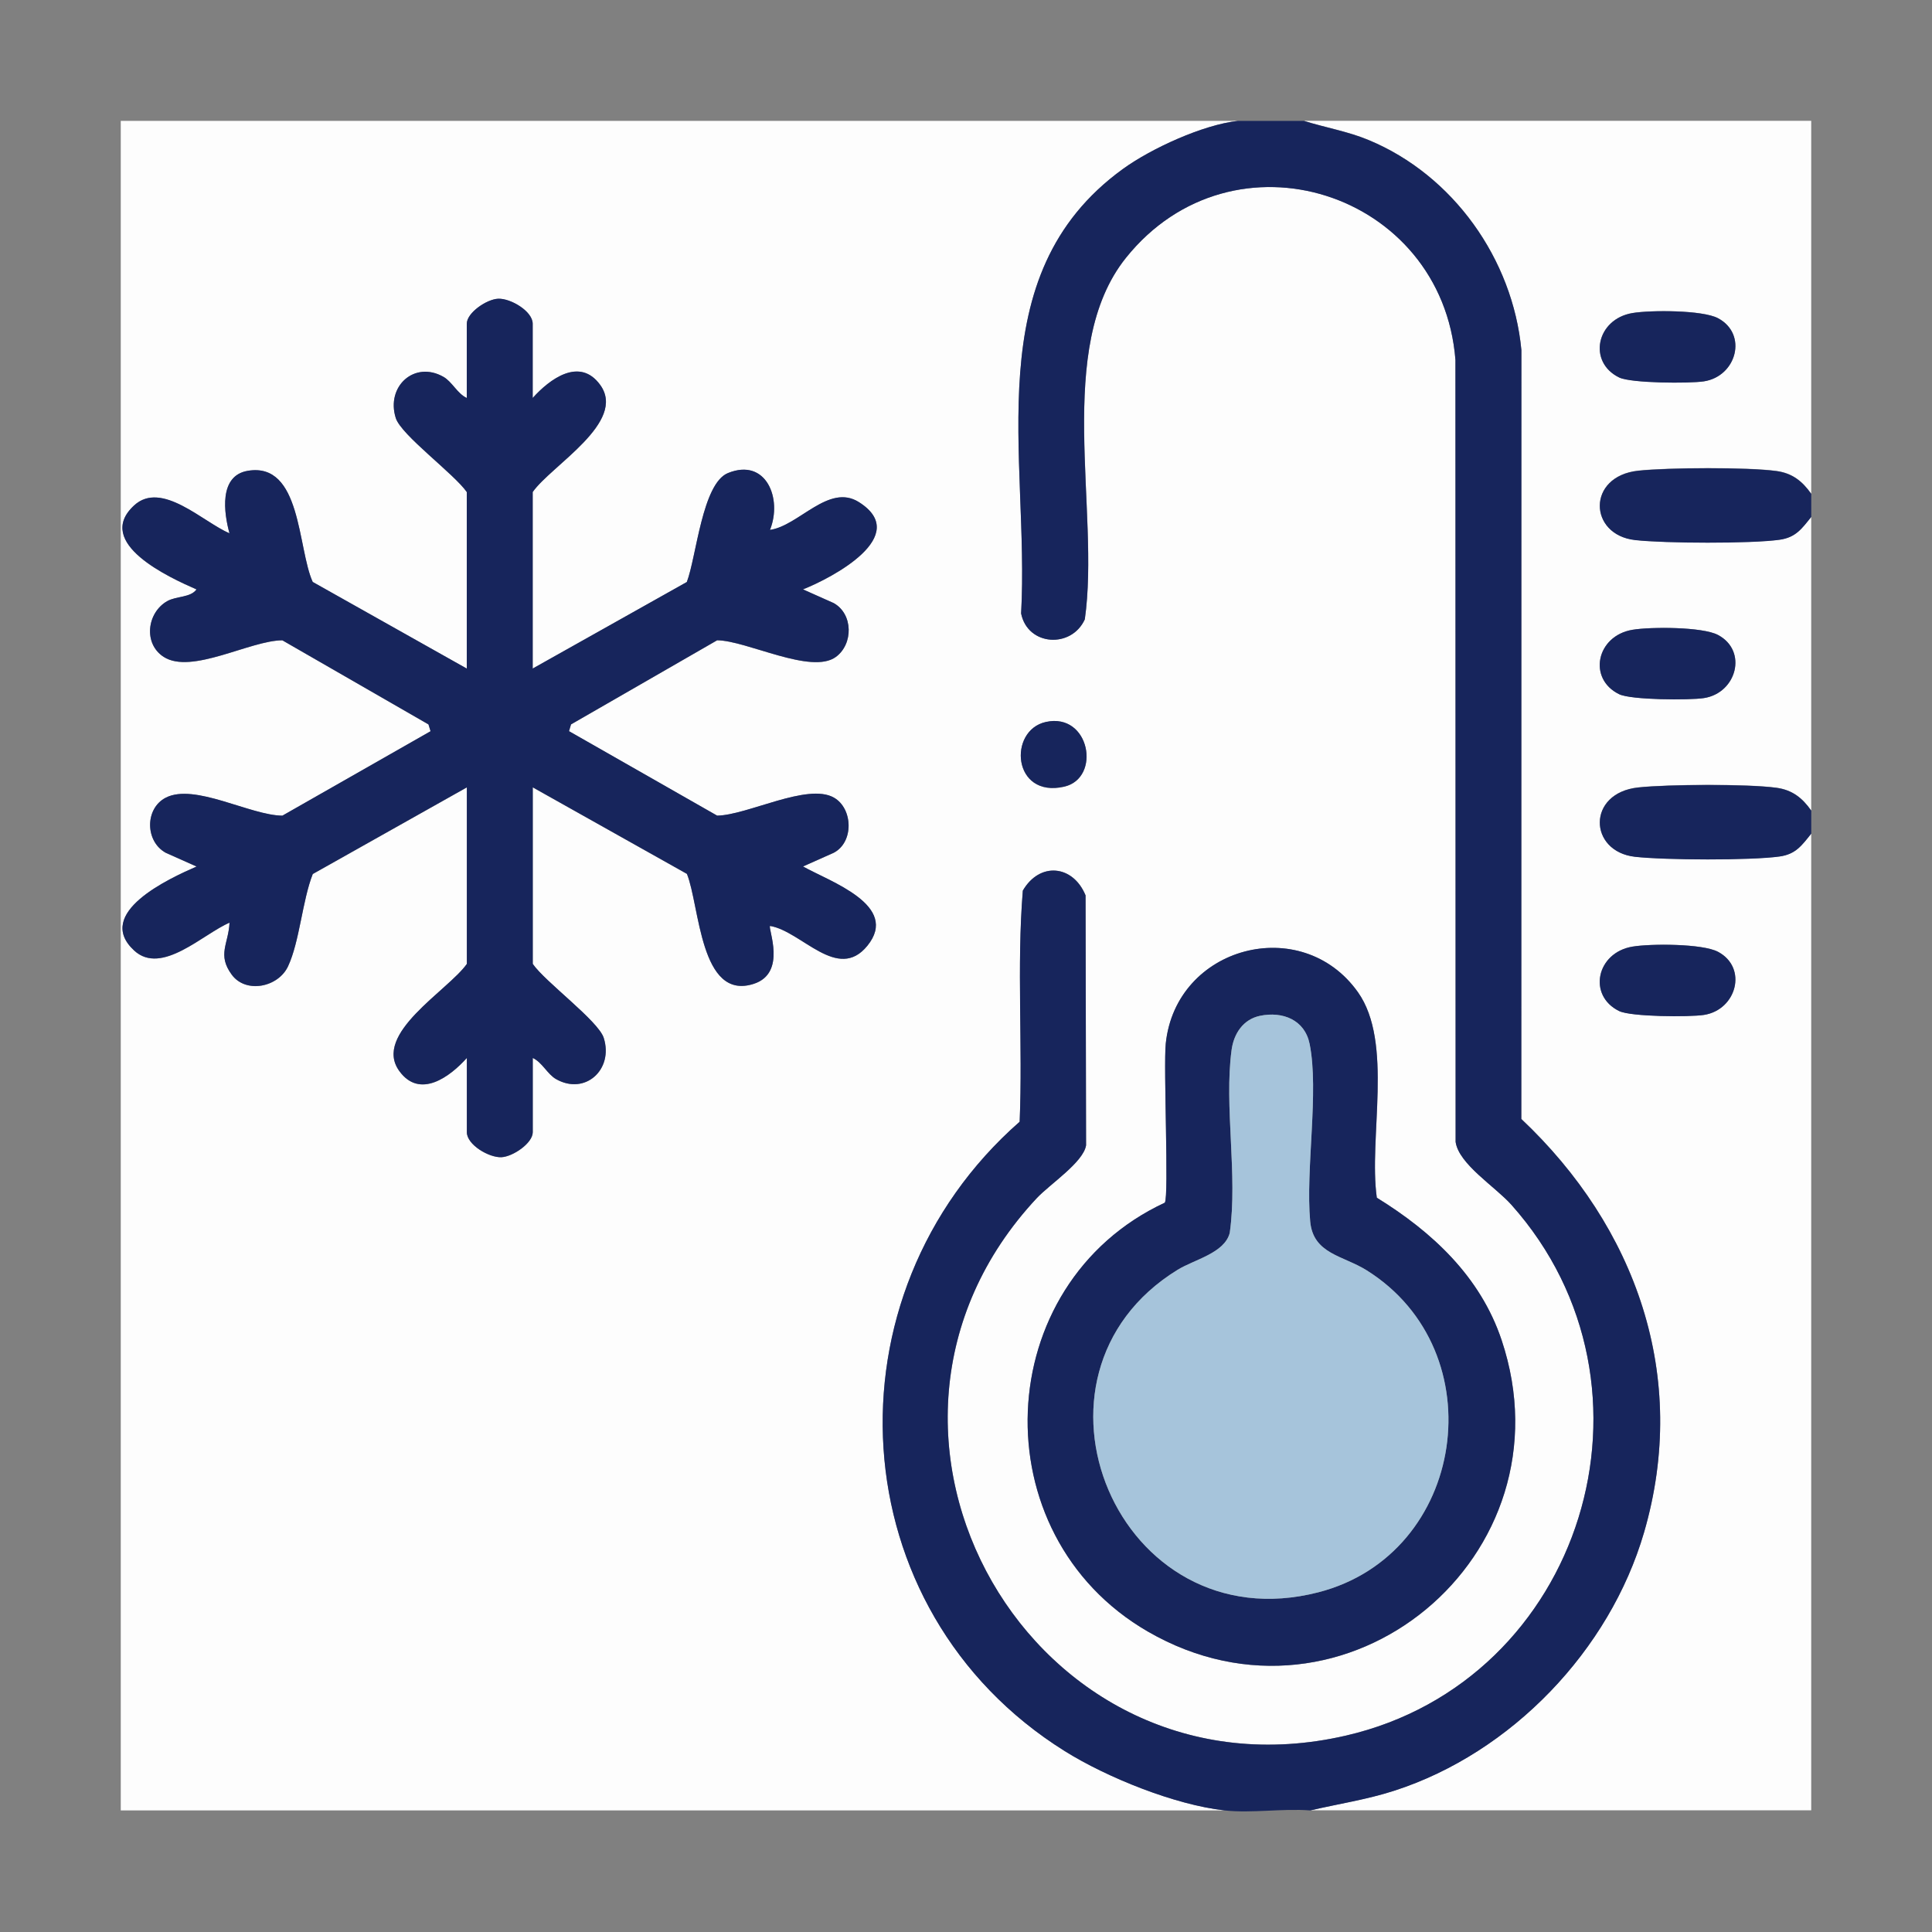 <svg width="64" height="64" viewBox="0 0 64 64" fill="none" xmlns="http://www.w3.org/2000/svg">
<rect x="0" y="0" width="64" height="64" fill="#808080" stroke="none"/>
<path d="M41.006 4.004C39.851 4.133 38.139 4.914 37.195 5.599C32.334 9.125 34.114 15.148 33.827 20.322C34.045 21.403 35.495 21.488 35.937 20.516C36.452 16.923 34.91 11.524 37.297 8.543C40.845 4.111 47.781 6.355 48.215 11.925L48.22 37.826C48.325 38.564 49.531 39.307 50.069 39.91C55.449 45.941 52.432 55.681 44.589 57.493C34.228 59.886 27.1 47.446 34.344 39.691C34.777 39.227 35.888 38.503 35.978 37.939L35.962 29.66C35.546 28.646 34.442 28.542 33.883 29.502C33.679 32.029 33.883 34.611 33.779 37.158C27.237 42.898 27.796 53.333 35.273 58.007C36.677 58.885 38.925 59.789 40.57 59.972H4V4.004H41.006ZM17.646 13.186V10.726C17.646 10.313 16.917 9.881 16.502 9.898C16.123 9.913 15.463 10.362 15.463 10.726V13.186C15.15 13.042 14.978 12.648 14.689 12.485C13.73 11.94 12.781 12.799 13.11 13.849C13.287 14.413 15.053 15.706 15.463 16.302V22.15L10.359 19.28C9.853 18.166 9.989 15.302 8.21 15.598C7.242 15.758 7.418 17 7.602 17.668C6.73 17.301 5.353 15.906 4.443 16.745C3.094 17.989 5.622 19.139 6.51 19.527C6.31 19.805 5.841 19.744 5.537 19.917C4.867 20.3 4.742 21.326 5.424 21.763C6.345 22.354 8.292 21.214 9.354 21.213L14.194 23.999L14.263 24.225L9.355 27.022C8.29 27.015 6.443 25.935 5.49 26.427C4.793 26.787 4.805 27.879 5.494 28.253L6.512 28.707C5.615 29.099 3.099 30.247 4.445 31.49C5.355 32.329 6.733 30.933 7.604 30.567C7.568 31.277 7.189 31.624 7.676 32.288C8.143 32.926 9.215 32.708 9.541 32.014C9.926 31.196 10.014 29.834 10.361 28.955L15.465 26.085V31.933C14.848 32.812 12.33 34.247 13.229 35.483C13.911 36.42 14.91 35.667 15.465 35.048V37.508C15.465 37.921 16.193 38.353 16.609 38.336C16.987 38.32 17.648 37.872 17.648 37.508V35.048C17.961 35.192 18.132 35.586 18.421 35.749C19.38 36.294 20.33 35.435 20 34.385C19.823 33.821 18.057 32.528 17.648 31.932V26.084L22.755 28.95C23.181 29.996 23.186 33.169 24.968 32.593C26.081 32.235 25.429 30.753 25.509 30.675C26.554 30.846 27.747 32.541 28.731 31.334C29.821 29.996 27.491 29.205 26.6 28.705L27.619 28.251C28.292 27.899 28.257 26.782 27.624 26.424C26.748 25.926 24.759 27.007 23.756 27.021L18.849 24.223L18.917 23.998L23.756 21.212C24.736 21.22 26.872 22.36 27.689 21.764C28.269 21.34 28.266 20.342 27.617 19.98L26.599 19.526C27.562 19.146 30.222 17.748 28.449 16.634C27.45 16.006 26.463 17.42 25.506 17.557C25.924 16.523 25.38 15.157 24.114 15.673C23.261 16.021 23.069 18.457 22.752 19.282L17.646 22.149V16.301C18.262 15.422 20.78 13.987 19.881 12.751C19.2 11.813 18.2 12.567 17.646 13.186ZM34.645 23.92C33.384 24.199 33.538 26.454 35.253 26.062C36.49 25.778 36.105 23.597 34.645 23.92ZM38.587 39.842C32.801 42.537 32.459 50.831 38.026 54.049C44.565 57.829 52.134 51.538 49.743 44.392C49.04 42.29 47.446 40.812 45.61 39.677C45.33 37.699 46.169 34.538 44.984 32.869C43.12 30.242 38.954 31.34 38.618 34.57C38.537 35.346 38.727 39.618 38.588 39.841L38.587 39.842Z" fill="#FDFDFD"/>
<path d="M43.188 4.002H59.999V16.355C59.703 15.935 59.372 15.671 58.843 15.599C57.886 15.469 55.249 15.483 54.268 15.589C52.559 15.773 52.62 17.709 54.16 17.885C55.137 17.997 58.001 18.01 58.953 17.875C59.489 17.8 59.687 17.51 59.999 17.12V26.849C59.703 26.428 59.372 26.165 58.843 26.093C57.886 25.963 55.249 25.977 54.268 26.083C52.559 26.267 52.62 28.203 54.16 28.379C55.137 28.49 58.001 28.503 58.953 28.369C59.489 28.293 59.687 28.003 59.999 27.613V59.969H43.407C44.337 59.752 45.28 59.611 46.193 59.315C50.066 58.063 53.324 54.666 54.462 50.761C55.969 45.587 54.188 40.643 50.396 37.065L50.398 11.594C50.113 8.581 48.137 5.799 45.338 4.637C44.638 4.346 43.905 4.226 43.19 4L43.188 4.002ZM54.077 10.369C52.88 10.57 52.588 11.995 53.639 12.504C54.033 12.694 55.958 12.706 56.446 12.631C57.529 12.463 57.904 11.066 56.911 10.54C56.397 10.267 54.678 10.267 54.078 10.369H54.077ZM54.077 20.862C52.88 21.064 52.588 22.489 53.639 22.997C54.033 23.188 55.958 23.2 56.446 23.124C57.529 22.957 57.904 21.559 56.911 21.033C56.397 20.761 54.678 20.761 54.078 20.862H54.077ZM54.077 31.357C52.88 31.558 52.588 32.983 53.639 33.492C54.033 33.682 55.958 33.694 56.446 33.619C57.529 33.452 57.904 32.054 56.911 31.528C56.397 31.255 54.678 31.255 54.078 31.357H54.077Z" fill="#FDFDFD"/>
<path d="M43.189 4.004C43.904 4.229 44.638 4.35 45.337 4.64C48.136 5.802 50.112 8.583 50.398 11.598L50.395 37.069C54.188 40.647 55.968 45.591 54.461 50.765C53.323 54.67 50.065 58.068 46.192 59.319C45.279 59.615 44.336 59.756 43.406 59.973C42.501 59.9 41.454 60.073 40.568 59.973C38.924 59.79 36.675 58.886 35.271 58.008C27.794 53.334 27.236 42.899 33.777 37.159C33.882 34.613 33.677 32.03 33.882 29.503C34.44 28.543 35.543 28.648 35.96 29.661L35.977 37.94C35.887 38.504 34.776 39.228 34.342 39.692C27.099 47.447 34.227 59.887 44.588 57.494C52.431 55.683 55.449 45.941 50.067 39.911C49.529 39.308 48.323 38.564 48.219 37.827L48.213 11.926C47.779 6.357 40.844 4.112 37.296 8.544C34.908 11.526 36.449 16.924 35.935 20.517C35.493 21.489 34.045 21.404 33.825 20.323C34.113 15.15 32.332 9.127 37.194 5.6C38.138 4.915 39.849 4.134 41.005 4.005H43.188L43.189 4.004Z" fill="#17255C"/>
<path d="M60 16.36V17.125C59.686 17.515 59.489 17.804 58.953 17.881C58.001 18.015 55.137 18.002 54.16 17.891C52.621 17.715 52.559 15.779 54.269 15.595C55.25 15.49 57.887 15.475 58.844 15.605C59.372 15.677 59.703 15.941 60 16.361V16.36Z" fill="#17255C"/>
<path d="M60 26.852V27.617C59.686 28.007 59.489 28.297 58.953 28.373C58.001 28.508 55.137 28.494 54.16 28.383C52.621 28.207 52.559 26.271 54.269 26.087C55.25 25.982 57.887 25.967 58.844 26.097C59.372 26.169 59.703 26.433 60 26.853V26.852Z" fill="#17255C"/>
<path d="M17.646 13.183C18.2 12.564 19.2 11.81 19.881 12.748C20.779 13.983 18.261 15.418 17.646 16.298V22.146L22.752 19.279C23.068 18.454 23.261 16.018 24.114 15.67C25.38 15.154 25.923 16.52 25.506 17.553C26.463 17.417 27.45 16.003 28.449 16.63C30.222 17.745 27.562 19.142 26.599 19.523L27.617 19.977C28.266 20.339 28.269 21.337 27.688 21.761C26.871 22.357 24.736 21.216 23.756 21.209L18.916 23.995L18.849 24.22L23.756 27.018C24.759 27.005 26.747 25.923 27.624 26.421C28.256 26.78 28.292 27.897 27.618 28.248L26.6 28.702C27.491 29.202 29.822 29.992 28.731 31.33C27.746 32.538 26.553 30.843 25.509 30.672C25.43 30.748 26.081 32.232 24.968 32.59C23.186 33.166 23.181 29.993 22.755 28.947L17.648 26.08V31.929C18.057 32.525 19.823 33.818 20 34.382C20.33 35.431 19.38 36.291 18.421 35.746C18.133 35.582 17.961 35.189 17.648 35.045V37.505C17.648 37.869 16.987 38.316 16.609 38.333C16.194 38.35 15.465 37.918 15.465 37.505V35.045C14.91 35.664 13.91 36.417 13.229 35.48C12.331 34.244 14.849 32.809 15.465 31.93V26.081L10.361 28.951C10.014 29.831 9.925 31.192 9.541 32.011C9.215 32.705 8.143 32.923 7.676 32.285C7.189 31.621 7.568 31.275 7.604 30.564C6.733 30.93 5.355 32.326 4.445 31.487C3.099 30.244 5.615 29.096 6.512 28.704L5.494 28.25C4.806 27.876 4.793 26.784 5.49 26.424C6.443 25.932 8.291 27.012 9.355 27.019L14.263 24.222L14.194 23.996L9.354 21.21C8.292 21.211 6.346 22.351 5.424 21.76C4.743 21.324 4.867 20.297 5.537 19.914C5.841 19.74 6.31 19.802 6.51 19.524C5.622 19.136 3.094 17.985 4.443 16.742C5.353 15.903 6.729 17.298 7.602 17.665C7.417 16.997 7.241 15.755 8.21 15.595C9.989 15.299 9.853 18.163 10.359 19.277L15.463 22.147V16.299C15.053 15.703 13.287 14.41 13.11 13.846C12.781 12.797 13.73 11.937 14.689 12.482C14.977 12.646 15.15 13.039 15.463 13.183V10.723C15.463 10.359 16.123 9.911 16.502 9.895C16.916 9.878 17.646 10.31 17.646 10.723V13.183Z" fill="#17255C"/>
<path d="M38.586 39.839C38.726 39.616 38.537 35.345 38.617 34.568C38.953 31.338 43.119 30.24 44.983 32.867C46.167 34.536 45.328 37.697 45.608 39.675C47.446 40.809 49.038 42.288 49.742 44.39C52.133 51.536 44.564 57.827 38.024 54.047C32.458 50.829 32.799 42.535 38.585 39.84L38.586 39.839ZM41.74 33.65C41.181 33.766 40.87 34.24 40.797 34.782C40.545 36.646 41.007 38.933 40.736 40.843C40.562 41.513 39.566 41.72 39.008 42.065C33.329 45.56 37.03 54.457 43.671 52.747C48.567 51.487 49.553 44.768 45.276 42.083C44.486 41.588 43.501 41.545 43.401 40.462C43.242 38.737 43.701 36.153 43.381 34.579C43.219 33.784 42.491 33.495 41.739 33.65H41.74Z" fill="#17255C"/>
<path d="M34.645 23.915C36.105 23.593 36.49 25.774 35.253 26.057C33.538 26.45 33.384 24.194 34.645 23.915Z" fill="#17255C"/>
<path d="M54.077 10.371C54.678 10.27 56.396 10.269 56.91 10.541C57.903 11.067 57.528 12.465 56.445 12.633C55.958 12.708 54.033 12.696 53.639 12.506C52.589 11.997 52.88 10.572 54.076 10.371H54.077Z" fill="#17255C"/>
<path d="M54.077 20.863C54.678 20.762 56.396 20.761 56.91 21.034C57.903 21.56 57.528 22.957 56.445 23.125C55.958 23.2 54.033 23.188 53.639 22.998C52.589 22.489 52.88 21.064 54.076 20.863H54.077Z" fill="#17255C"/>
<path d="M54.077 31.359C54.678 31.258 56.396 31.257 56.91 31.53C57.903 32.056 57.528 33.453 56.445 33.621C55.958 33.696 54.033 33.684 53.639 33.494C52.589 32.985 52.88 31.56 54.076 31.359H54.077Z" fill="#17255C"/>
<path d="M41.74 33.65C42.492 33.495 43.221 33.783 43.383 34.578C43.702 36.152 43.244 38.737 43.402 40.462C43.502 41.543 44.489 41.587 45.277 42.083C49.554 44.768 48.568 51.487 43.672 52.747C37.03 54.455 33.33 45.56 39.009 42.064C39.568 41.721 40.563 41.513 40.737 40.842C41.008 38.934 40.547 36.647 40.798 34.782C40.871 34.239 41.182 33.766 41.741 33.65H41.74Z" fill="#A6C4DB"/>
</svg>
